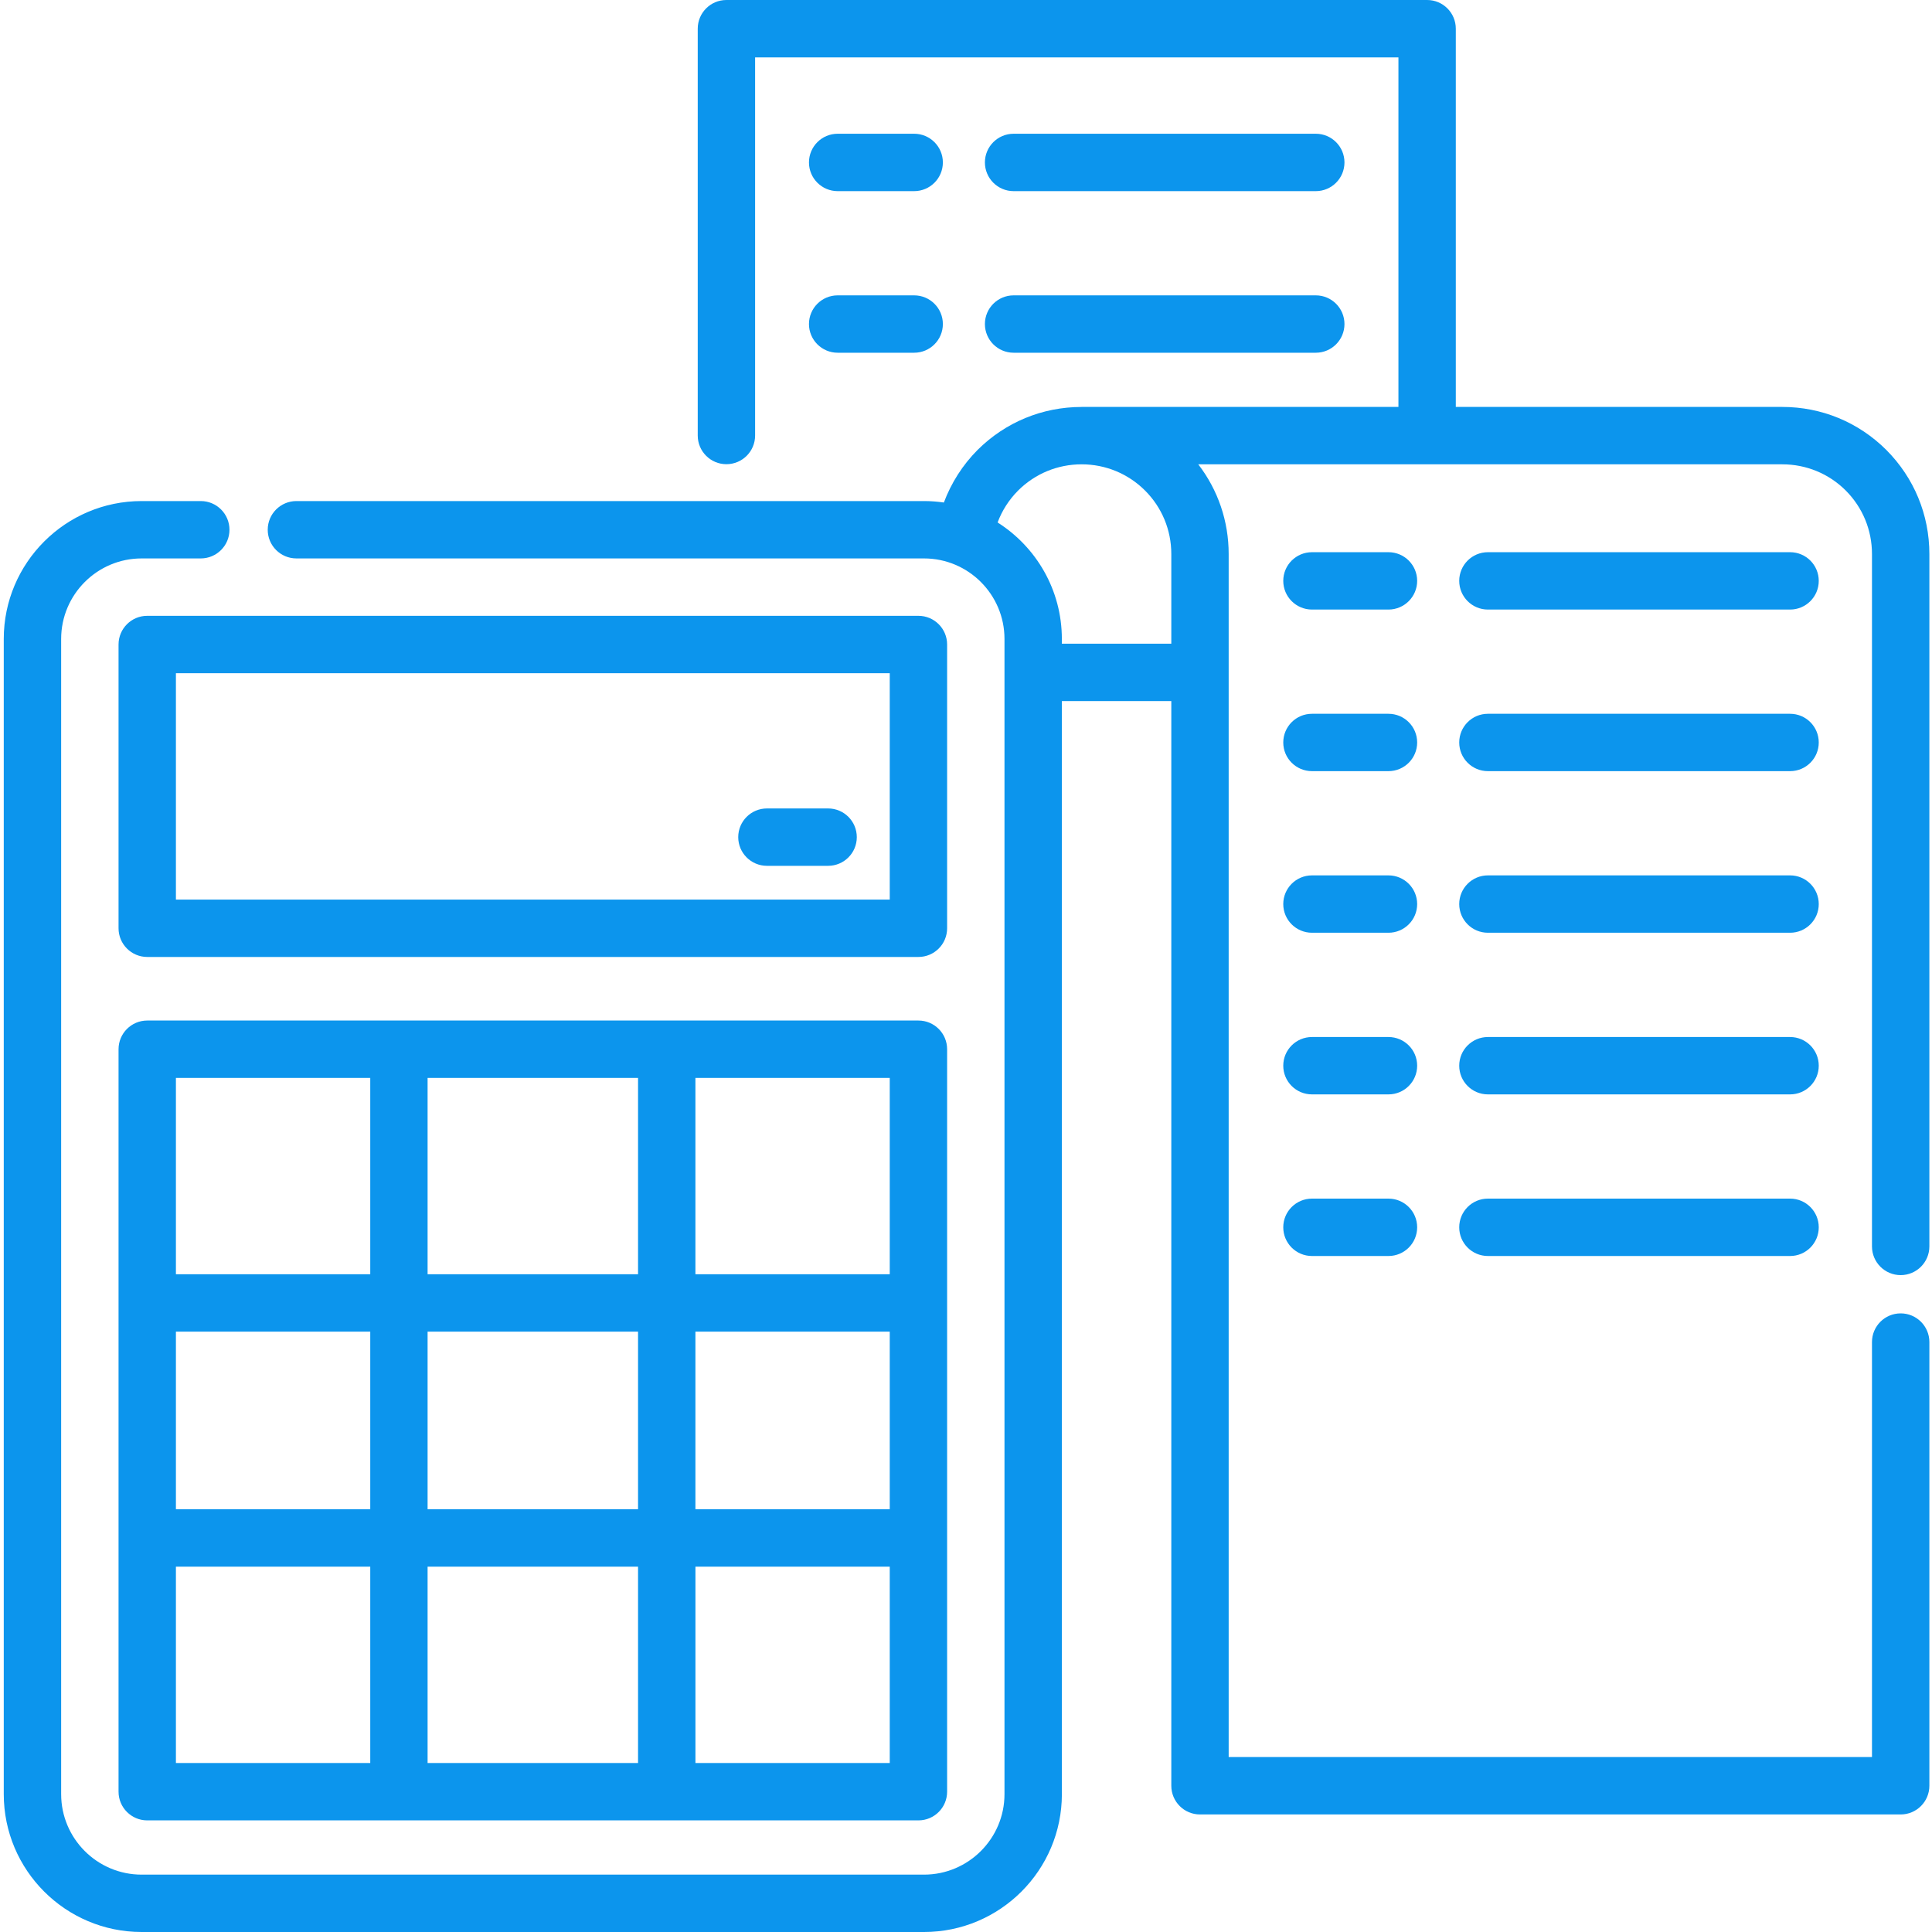 <svg width="75" height="75" viewBox="0 0 75 75" fill="none" xmlns="http://www.w3.org/2000/svg">
<g clip-path="url(#clip0)">
<path d="M73.784 49.5C74.399 49.5 74.898 49.001 74.898 48.386V21.507C74.898 19.983 74.305 18.549 73.226 17.466C72.146 16.39 70.712 15.797 69.188 15.797H56.514V1.114C56.514 0.498 56.016 0 55.401 0H28.199C27.584 0 27.086 0.498 27.086 1.114V16.907C27.086 17.522 27.584 18.02 28.199 18.02C28.814 18.02 29.313 17.522 29.313 16.907V2.228H54.287V15.797H41.988C41.987 15.797 41.986 15.798 41.985 15.798C40.462 15.799 39.029 16.391 37.947 17.469C37.37 18.049 36.925 18.748 36.641 19.508C36.389 19.471 36.131 19.451 35.87 19.451H11.507C10.891 19.451 10.393 19.95 10.393 20.565C10.393 21.18 10.891 21.678 11.507 21.678H35.87C37.593 21.678 38.994 23.08 38.994 24.803V69.649C38.994 71.371 37.593 72.773 35.87 72.773H5.498C3.775 72.773 2.374 71.372 2.374 69.649V24.803C2.374 23.08 3.775 21.678 5.498 21.678H7.794C8.409 21.678 8.908 21.18 8.908 20.565C8.908 19.95 8.409 19.451 7.794 19.451H5.498C2.547 19.451 0.146 21.852 0.146 24.803V69.649C0.146 72.6 2.547 75 5.498 75H35.87C38.821 75 41.222 72.6 41.222 69.649V27.216H45.47V69.323C45.47 69.938 45.969 70.437 46.584 70.437H73.784C74.399 70.437 74.898 69.938 74.898 69.323V52.099C74.898 51.483 74.399 50.985 73.784 50.985C73.169 50.985 72.67 51.483 72.67 52.099V68.209H47.697V21.507C47.697 20.232 47.282 19.02 46.516 18.025H69.188C70.118 18.025 70.995 18.387 71.651 19.041C72.308 19.7 72.67 20.576 72.67 21.507V48.386C72.67 49.001 73.169 49.5 73.784 49.5ZM44.45 19.042C45.108 19.701 45.47 20.576 45.47 21.507V24.989H41.221V24.803C41.221 22.902 40.224 21.231 38.727 20.282C38.899 19.821 39.167 19.401 39.522 19.044C40.181 18.387 41.057 18.025 41.988 18.025H41.991C42.919 18.026 43.794 18.388 44.45 19.042Z" fill="#0C95ED"/>
<path d="M36.767 25.02C36.767 24.405 36.269 23.906 35.653 23.906H5.715C5.101 23.906 4.602 24.405 4.602 25.02V36.035C4.602 36.65 5.101 37.149 5.715 37.149H35.653C36.269 37.149 36.767 36.65 36.767 36.035V25.02ZM34.54 34.922H6.829V26.133H34.54V34.922Z" fill="#0C95ED"/>
<path d="M35.653 39.617H5.715C5.101 39.617 4.602 40.116 4.602 40.731V69.553C4.602 70.168 5.101 70.667 5.715 70.667H35.653C36.269 70.667 36.767 70.168 36.767 69.553V40.731C36.767 40.116 36.269 39.617 35.653 39.617ZM34.54 49.467H26.996V41.844H34.54V49.467ZM34.54 58.589H26.996V51.694H34.54V58.589ZM6.829 51.694H14.373V58.589H6.829V51.694ZM16.599 51.694H24.769V58.589H16.599V51.694ZM24.769 41.844V49.467H16.599V41.844H24.769ZM14.373 41.844V49.467H6.829V41.844H14.373ZM6.829 60.817H14.373V68.439H6.829V60.817ZM16.599 68.439V60.817H24.769V68.439H16.599ZM26.997 68.439V60.817H34.54V68.439H26.997Z" fill="#0C95ED"/>
<path d="M53.9 21.436H50.931C50.315 21.436 49.816 21.934 49.816 22.549C49.816 23.164 50.315 23.663 50.931 23.663H53.9C54.515 23.663 55.014 23.164 55.014 22.549C55.014 21.934 54.515 21.436 53.9 21.436Z" fill="#0C95ED"/>
<path d="M69.491 21.436H57.761C57.145 21.436 56.647 21.934 56.647 22.549C56.647 23.164 57.145 23.663 57.761 23.663H69.491C70.106 23.663 70.604 23.164 70.604 22.549C70.604 21.934 70.106 21.436 69.491 21.436Z" fill="#0C95ED"/>
<path d="M53.9 46.53H50.931C50.315 46.53 49.816 47.029 49.816 47.644C49.816 48.26 50.315 48.758 50.931 48.758H53.9C54.515 48.758 55.014 48.26 55.014 47.644C55.014 47.029 54.515 46.53 53.9 46.53Z" fill="#0C95ED"/>
<path d="M70.604 47.644C70.604 47.029 70.106 46.53 69.491 46.53H57.761C57.145 46.53 56.647 47.029 56.647 47.644C56.647 48.26 57.145 48.758 57.761 48.758H69.491C70.106 48.758 70.604 48.26 70.604 47.644Z" fill="#0C95ED"/>
<path d="M53.9 40.257H50.931C50.315 40.257 49.816 40.755 49.816 41.37C49.816 41.986 50.315 42.484 50.931 42.484H53.9C54.515 42.484 55.014 41.986 55.014 41.37C55.014 40.755 54.515 40.257 53.9 40.257Z" fill="#0C95ED"/>
<path d="M69.491 40.257H57.761C57.145 40.257 56.647 40.755 56.647 41.37C56.647 41.986 57.145 42.484 57.761 42.484H69.491C70.106 42.484 70.604 41.986 70.604 41.37C70.604 40.755 70.106 40.257 69.491 40.257Z" fill="#0C95ED"/>
<path d="M53.9 33.982H50.931C50.315 33.982 49.816 34.481 49.816 35.096C49.816 35.711 50.315 36.209 50.931 36.209H53.9C54.515 36.209 55.014 35.711 55.014 35.096C55.014 34.481 54.515 33.982 53.9 33.982Z" fill="#0C95ED"/>
<path d="M69.491 33.982H57.761C57.145 33.982 56.647 34.481 56.647 35.096C56.647 35.711 57.145 36.209 57.761 36.209H69.491C70.106 36.209 70.604 35.711 70.604 35.096C70.604 34.481 70.106 33.982 69.491 33.982Z" fill="#0C95ED"/>
<path d="M53.9 27.709H50.931C50.315 27.709 49.816 28.207 49.816 28.823C49.816 29.438 50.315 29.936 50.931 29.936H53.9C54.515 29.936 55.014 29.438 55.014 28.823C55.014 28.207 54.515 27.709 53.9 27.709Z" fill="#0C95ED"/>
<path d="M69.491 27.709H57.761C57.145 27.709 56.647 28.207 56.647 28.823C56.647 29.438 57.145 29.936 57.761 29.936H69.491C70.106 29.936 70.604 29.438 70.604 28.823C70.604 28.207 70.106 27.709 69.491 27.709Z" fill="#0C95ED"/>
<path d="M32.518 7.42H35.487C36.103 7.42 36.602 6.921 36.602 6.306C36.602 5.691 36.103 5.192 35.487 5.192H32.518C31.903 5.192 31.404 5.691 31.404 6.306C31.404 6.921 31.903 7.42 32.518 7.42Z" fill="#0C95ED"/>
<path d="M39.348 7.42H51.079C51.694 7.42 52.192 6.921 52.192 6.306C52.192 5.691 51.694 5.192 51.079 5.192H39.348C38.733 5.192 38.234 5.691 38.234 6.306C38.234 6.921 38.733 7.42 39.348 7.42Z" fill="#0C95ED"/>
<path d="M32.518 13.693H35.487C36.103 13.693 36.602 13.194 36.602 12.579C36.602 11.964 36.103 11.466 35.487 11.466H32.518C31.903 11.466 31.404 11.964 31.404 12.579C31.404 13.194 31.903 13.693 32.518 13.693Z" fill="#0C95ED"/>
<path d="M39.348 13.693H51.079C51.694 13.693 52.192 13.194 52.192 12.579C52.192 11.964 51.694 11.466 51.079 11.466H39.348C38.733 11.466 38.234 11.964 38.234 12.579C38.234 13.194 38.733 13.693 39.348 13.693Z" fill="#0C95ED"/>
<path d="M29.772 33.611H32.148C32.763 33.611 33.261 33.112 33.261 32.498C33.261 31.883 32.763 31.384 32.148 31.384H29.772C29.157 31.384 28.658 31.883 28.658 32.498C28.658 33.112 29.157 33.611 29.772 33.611Z" fill="#0C95ED"/>
</g>
<defs>
<clipPath id="clip0">
<rect width="75" height="75" fill="white"/>
</clipPath>
</defs>
</svg>

